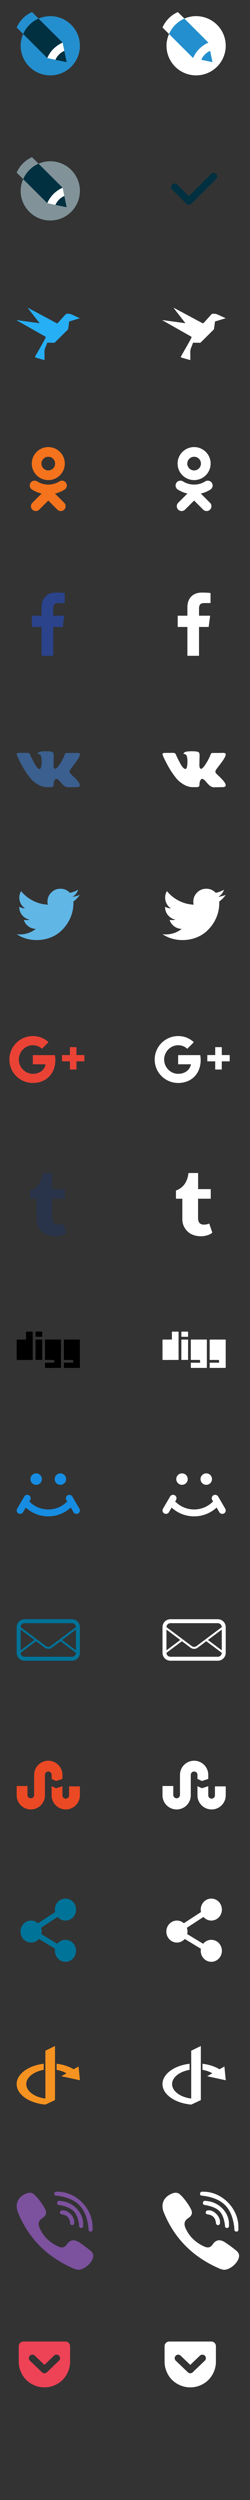<svg version="1.1" id="Icons" xmlns="http://www.w3.org/2000/svg" xmlns:xlink="http://www.w3.org/1999/xlink" x="0px" y="0px"
	 width="60px" height="600px" viewBox="-17.854 0 60 600" >
<rect x="-17.854" y="0" width="60" height="600" fill="#333333" stroke="none"/>
<g id="Viber_white">
	<path fill="#FFFFFF" d="M38.116,539.569c-0.572-0.46-1.184-0.873-1.785-1.295c-1.199-0.843-2.297-0.908-3.191,0.447
		c-0.502,0.762-1.207,0.795-1.941,0.461c-2.029-0.92-3.596-2.338-4.512-4.398c-0.406-0.912-0.402-1.73,0.549-2.375
		c0.502-0.342,1.008-0.745,0.969-1.49c-0.053-0.973-2.415-4.221-3.345-4.563c-0.387-0.141-0.771-0.133-1.162-0.001
		c-2.186,0.736-3.092,2.532-2.225,4.66c2.586,6.35,7.138,10.77,13.401,13.467c0.357,0.153,0.754,0.215,0.955,0.27
		c1.428,0.015,3.098-1.359,3.58-2.723C39.874,540.716,38.892,540.194,38.116,539.569"/>
	<path fill="#FFFFFF" d="M31.091,527.007c4.58,0.704,6.691,2.882,7.275,7.494c0.055,0.427-0.104,1.069,0.504,1.08
		c0.635,0.012,0.482-0.62,0.486-1.047c0.055-4.344-3.734-8.371-8.133-8.521c-0.332,0.048-1.02-0.229-1.061,0.515
		C30.134,527.03,30.712,526.948,31.091,527.007"/>
	<path fill="#FFFFFF" d="M31.987,528.271c-0.441-0.053-1.023-0.26-1.125,0.352c-0.107,0.642,0.541,0.576,0.957,0.669
		c2.828,0.633,3.812,1.662,4.279,4.468c0.068,0.41-0.068,1.047,0.627,0.941c0.516-0.079,0.33-0.625,0.373-0.943
		C37.122,531.062,34.813,528.61,31.987,528.271"/>
	<path fill="#FFFFFF" d="M32.247,530.474c-0.295,0.008-0.584,0.039-0.691,0.354c-0.162,0.469,0.18,0.582,0.527,0.637
		c1.16,0.187,1.771,0.87,1.887,2.029c0.031,0.312,0.23,0.567,0.533,0.531c0.422-0.05,0.459-0.425,0.445-0.78
		C34.97,531.946,33.501,530.442,32.247,530.474"/>
</g>
<g id="Viber">
	<path fill="#7C519D" d="M3.116,539.569c-0.572-0.461-1.183-0.873-1.784-1.295c-1.199-0.844-2.297-0.908-3.191,0.447
		c-0.504,0.761-1.207,0.794-1.942,0.46c-2.028-0.919-3.595-2.337-4.513-4.398c-0.405-0.912-0.4-1.729,0.55-2.374
		c0.503-0.342,1.009-0.746,0.969-1.491c-0.053-0.972-2.413-4.22-3.345-4.563c-0.387-0.14-0.77-0.133-1.162,0
		c-2.186,0.735-3.092,2.531-2.225,4.66c2.586,6.349,7.139,10.769,13.402,13.466c0.357,0.154,0.754,0.215,0.955,0.271
		c1.428,0.015,3.098-1.36,3.58-2.724C4.874,540.716,3.893,540.194,3.116,539.569"/>
	<path fill="#7C519D" d="M-3.908,527.006c4.58,0.704,6.691,2.882,7.275,7.495c0.055,0.426-0.104,1.068,0.504,1.079
		c0.635,0.013,0.482-0.62,0.486-1.046c0.055-4.345-3.733-8.372-8.134-8.521c-0.332,0.049-1.019-0.229-1.062,0.516
		C-4.866,527.03-4.287,526.948-3.908,527.006"/>
	<path fill="#7C519D" d="M-3.013,528.271c-0.44-0.053-1.022-0.26-1.125,0.352c-0.106,0.641,0.541,0.576,0.958,0.669
		c2.828,0.632,3.812,1.661,4.279,4.468c0.068,0.408-0.068,1.046,0.627,0.94c0.516-0.079,0.33-0.624,0.373-0.943
		C2.122,531.062-0.186,528.61-3.013,528.271"/>
	<path fill="#7C519D" d="M-2.753,530.474c-0.294,0.008-0.583,0.039-0.69,0.354c-0.162,0.468,0.18,0.582,0.526,0.636
		c1.161,0.188,1.771,0.871,1.888,2.029c0.03,0.312,0.23,0.567,0.533,0.531c0.422-0.05,0.459-0.424,0.446-0.779
		C-0.029,531.945-1.499,530.442-2.753,530.474"/>
</g>
<g id="OpenID_white">
	<polygon fill="#FFFFFF" points="28.042,492.172 28.042,503.658 28.042,505.1 30.341,504.018 30.341,491.051 	"/>
	<polyline fill="#FFFFFF" points="36.001,495.963 36.319,499.258 31.872,498.291 	"/>
	<path fill="#FFFFFF" d="M30.745,495.301v1.461c0.961,0.166,1.822,0.482,2.508,0.908l1.623-1.006
		C33.772,495.98,32.341,495.496,30.745,495.301 M23.445,500.178c0-1.627,1.774-2.998,4.192-3.418v-1.459
		c-3.698,0.445-6.489,2.461-6.489,4.877c0,2.506,2.996,4.576,6.894,4.922v-1.441C25.421,503.33,23.445,501.896,23.445,500.178"/>
	<polygon fill="#FFFFFF" points="28.042,492.172 28.042,503.658 28.042,505.1 30.341,504.018 30.341,491.051 	"/>
	<polyline fill="#FFFFFF" points="36.001,495.963 36.319,499.258 31.872,498.291 	"/>
	<path fill="#FFFFFF" d="M30.745,495.301v1.461c0.961,0.166,1.822,0.482,2.508,0.908l1.623-1.006
		C33.772,495.98,32.341,495.496,30.745,495.301 M23.445,500.178c0-1.627,1.774-2.998,4.192-3.418v-1.459
		c-3.698,0.445-6.489,2.461-6.489,4.877c0,2.506,2.996,4.576,6.894,4.922v-1.441C25.421,503.33,23.445,501.896,23.445,500.178"/>
</g>
<g id="OpenID">
	<polygon fill="#F69320" points="-6.958,492.172 -6.958,503.658 -6.958,505.1 -4.659,504.018 -4.659,491.049 	"/>
	<polyline fill="#F69320" points="1,495.963 1.319,499.258 -3.127,498.291 	"/>
	<path fill="#F69320" d="M-4.256,495.301v1.461c0.961,0.166,1.822,0.482,2.508,0.908l1.625-1.006
		C-1.229,495.98-2.66,495.496-4.256,495.301 M-11.555,500.18c0-1.629,1.773-3,4.191-3.42v-1.459c-3.699,0.445-6.49,2.461-6.49,4.879
		c0,2.504,2.998,4.574,6.895,4.92v-1.441C-9.58,503.33-11.555,501.896-11.555,500.18"/>
	<polygon fill="#F69320" points="-6.958,492.172 -6.958,503.658 -6.958,505.1 -4.659,504.018 -4.659,491.049 	"/>
	<polyline fill="#F69320" points="1,495.963 1.319,499.258 -3.127,498.291 	"/>
	<path fill="#F69320" d="M-4.256,495.301v1.461c0.961,0.166,1.822,0.482,2.508,0.908l1.625-1.006
		C-1.229,495.98-2.66,495.496-4.256,495.301 M-11.555,500.18c0-1.629,1.773-3,4.191-3.42v-1.459c-3.699,0.445-6.49,2.461-6.49,4.879
		c0,2.504,2.998,4.574,6.895,4.92v-1.441C-9.58,503.33-11.555,501.896-11.555,500.18"/>
</g>
<g id="Share_white">
	<path fill="#FFFFFF" d="M32.858,465.557c-0.787,0-1.488,0.373-1.953,0.955l-3.828-2.33c0.044-0.195,0.07-0.398,0.07-0.605
		c0-0.32-0.057-0.625-0.156-0.908l3.984-2.604c0.465,0.535,1.135,0.873,1.883,0.873c1.402,0,2.539-1.18,2.539-2.639
		c0-1.457-1.137-2.637-2.539-2.637c-1.398,0-2.537,1.18-2.537,2.637c0,0.203,0.025,0.4,0.066,0.592l-4.12,2.689
		c-0.444-0.4-1.021-0.645-1.658-0.645c-1.403,0-2.541,1.182-2.541,2.641c0,1.455,1.138,2.639,2.541,2.637
		c0.744,0,1.412-0.334,1.877-0.865l3.878,2.363c-0.027,0.158-0.045,0.318-0.045,0.484c0,1.457,1.139,2.639,2.539,2.639
		s2.537-1.182,2.537-2.639C35.397,466.74,34.261,465.557,32.858,465.557z"/>
</g>
<g id="Share">
	<path fill="#007399" d="M-2.142,465.557c-0.786,0-1.488,0.373-1.954,0.955l-3.828-2.33c0.044-0.195,0.071-0.398,0.071-0.605
		c0-0.32-0.058-0.625-0.158-0.908l3.986-2.604c0.464,0.535,1.135,0.873,1.883,0.873c1.401,0,2.539-1.18,2.539-2.639
		c0-1.457-1.138-2.637-2.539-2.637c-1.4,0-2.537,1.18-2.537,2.637c0,0.203,0.024,0.4,0.066,0.592l-4.12,2.689
		c-0.445-0.4-1.022-0.645-1.658-0.645c-1.404,0-2.541,1.182-2.541,2.641c0,1.455,1.137,2.639,2.541,2.637
		c0.743,0,1.413-0.334,1.877-0.865l3.878,2.363c-0.028,0.158-0.045,0.318-0.045,0.484c0,1.457,1.137,2.639,2.539,2.639
		c1.4,0,2.537-1.182,2.537-2.639C0.397,466.74-0.741,465.557-2.142,465.557z"/>
</g>
<g id="Stumbleupon_white">
	<path id="rect3003_1_" fill="#FFFFFF" d="M28.733,422.574c-1.871,0-3.391,1.52-3.391,3.393v4.818c0,0.443-0.36,0.805-0.804,0.805
		c-0.442,0-0.805-0.361-0.805-0.805v-2.143h-2.586v2.232c0,1.873,1.519,3.393,3.391,3.393c1.874,0,3.392-1.52,3.392-3.393v-4.908
		c0-0.445,0.359-0.803,0.803-0.803s0.805,0.357,0.805,0.803v0.98l1.07,0.492l1.518-0.492v-0.98
		C32.126,424.094,30.606,422.574,28.733,422.574z M29.538,428.689v2.186c0,1.873,1.518,3.393,3.391,3.393s3.391-1.52,3.391-3.393
		v-2.143h-2.588v2.143c0,0.443-0.359,0.803-0.803,0.803s-0.803-0.359-0.803-0.803v-2.186l-1.518,0.49L29.538,428.689z"/>
</g>
<g id="Stumbleupon">
	<path id="rect3003_2_" fill="#EB4924" d="M-6.267,422.574c-1.872,0-3.39,1.52-3.39,3.393v4.818c0,0.443-0.361,0.805-0.805,0.805
		c-0.442,0-0.803-0.361-0.803-0.805v-2.143h-2.587v2.232c0,1.873,1.519,3.393,3.391,3.393c1.875,0,3.392-1.52,3.392-3.393v-4.908
		c0-0.445,0.36-0.803,0.803-0.803c0.443,0,0.804,0.357,0.804,0.803v0.98l1.07,0.492l1.519-0.492v-0.98
		C-2.874,424.094-4.394,422.574-6.267,422.574z M-5.463,428.689v2.186c0,1.873,1.519,3.393,3.392,3.393s3.391-1.52,3.391-3.393
		v-2.143H-1.27v2.143c0,0.443-0.359,0.803-0.802,0.803c-0.444,0-0.802-0.359-0.802-0.803v-2.186l-1.519,0.49L-5.463,428.689z"/>
</g>
<g id="Mail_white">
	<path fill="#FFFFFF" d="M34.423,388.615H23.045c-1.047,0-1.896,0.848-1.896,1.896v6.164c0,1.045,0.85,1.895,1.896,1.895h11.378
		c1.047,0,1.896-0.85,1.896-1.895v-6.164C36.319,389.463,35.47,388.615,34.423,388.615z M22.096,391.104l3.319,2.49l-3.319,2.488
		V391.104z M35.372,396.676c0,0.521-0.426,0.947-0.949,0.947H23.045c-0.523,0-0.949-0.426-0.949-0.947l3.714-2.785l2.07,1.553
		c0.252,0.188,0.553,0.283,0.854,0.283s0.6-0.096,0.852-0.283l2.072-1.553L35.372,396.676z M35.372,396.082l-3.32-2.488l3.32-2.49
		V396.082z M29.302,395.064c-0.164,0.123-0.361,0.189-0.568,0.189s-0.402-0.066-0.568-0.189l-6.069-4.553
		c0-0.523,0.426-0.949,0.949-0.949h11.378c0.523,0,0.949,0.426,0.949,0.949L29.302,395.064L29.302,395.064z"/>
</g>
<g id="Mail">
	<path fill="#007399" d="M-0.578,388.615h-11.379c-1.047,0-1.896,0.848-1.896,1.896v6.164c0,1.045,0.849,1.896,1.896,1.896h11.379
		c1.047,0,1.897-0.852,1.897-1.896v-6.164C1.319,389.463,0.469,388.615-0.578,388.615z M-12.905,391.104l3.319,2.49l-3.319,2.488
		V391.104z M0.371,396.676c0,0.523-0.425,0.947-0.948,0.947h-11.379c-0.523,0-0.948-0.424-0.948-0.947l3.713-2.785l2.071,1.553
		c0.253,0.188,0.553,0.283,0.853,0.283c0.3,0,0.601-0.096,0.854-0.283l2.071-1.553L0.371,396.676z M0.371,396.082l-3.319-2.488
		l3.319-2.49V396.082z M-5.698,395.064c-0.166,0.123-0.362,0.189-0.569,0.189c-0.207,0-0.403-0.066-0.569-0.189l-6.068-4.553
		c0-0.523,0.425-0.949,0.948-0.949h11.379c0.523,0,0.948,0.426,0.948,0.949L-5.698,395.064L-5.698,395.064z"/>
</g>
<g id="My_World_white">
	<path fill="#FFFFFF" d="M31.649,353.609c0.758,0,1.373,0.615,1.373,1.373c0,0.76-0.615,1.375-1.373,1.375
		c-0.76,0-1.377-0.615-1.377-1.375C30.272,354.225,30.89,353.609,31.649,353.609z M25.825,353.609c0.759,0,1.373,0.615,1.373,1.373
		c0,0.76-0.614,1.375-1.373,1.375s-1.374-0.615-1.374-1.375C24.45,354.225,25.066,353.609,25.825,353.609z M35.909,363.221
		c-0.129,0.076-0.271,0.113-0.414,0.113c-0.283,0-0.557-0.146-0.711-0.41l-0.65-1.113c-1.465,1.352-3.379,2.113-5.402,2.113
		c-2.025,0-3.937-0.76-5.399-2.107l-0.648,1.107c-0.152,0.264-0.429,0.41-0.713,0.41c-0.141,0-0.284-0.037-0.414-0.113
		c-0.394-0.229-0.526-0.732-0.297-1.127l1.709-2.928c0.229-0.393,0.732-0.527,1.127-0.297c0.394,0.23,0.526,0.734,0.297,1.127
		l-0.206,0.352c1.189,1.23,2.815,1.926,4.545,1.926c1.729,0,3.357-0.697,4.547-1.928l-0.203-0.35
		c-0.23-0.393-0.098-0.896,0.295-1.127c0.395-0.229,0.898-0.096,1.127,0.297l1.709,2.928
		C36.437,362.488,36.304,362.992,35.909,363.221z"/>
</g>
<g id="MyWorld">
	<path fill="#168DE2" d="M-3.351,353.609c0.758,0,1.374,0.615,1.374,1.373c0,0.76-0.615,1.375-1.374,1.375
		c-0.76,0-1.375-0.615-1.375-1.375C-4.726,354.225-4.111,353.609-3.351,353.609z M-9.175,353.609c0.758,0,1.374,0.615,1.374,1.373
		c0,0.76-0.615,1.375-1.374,1.375c-0.759,0-1.375-0.615-1.375-1.375C-10.55,354.225-9.934,353.609-9.175,353.609z M0.91,363.221
		c-0.13,0.076-0.273,0.113-0.414,0.113c-0.284,0-0.559-0.146-0.712-0.41l-0.649-1.113c-1.464,1.352-3.378,2.113-5.403,2.113
		c-2.024,0-3.937-0.76-5.4-2.107l-0.647,1.107c-0.153,0.264-0.428,0.41-0.713,0.41c-0.14,0-0.284-0.037-0.414-0.113
		c-0.394-0.229-0.526-0.732-0.297-1.127l1.709-2.928c0.229-0.393,0.734-0.527,1.128-0.297c0.393,0.23,0.525,0.734,0.296,1.127
		l-0.206,0.352c1.189,1.23,2.815,1.926,4.544,1.926c1.73,0,3.358-0.697,4.547-1.928l-0.203-0.35
		c-0.229-0.393-0.097-0.896,0.296-1.127c0.394-0.229,0.899-0.096,1.127,0.297l1.709,2.928C1.436,362.488,1.304,362.992,0.91,363.221
		z"/>
</g>
<g id="Digg_white">
	<g>
		<path fill="#FFFFFF" d="M36.313,324.916c0,1.064-0.004,2.131,0.006,3.195c0,0.156-0.049,0.189-0.197,0.189
			c-1.15-0.006-2.303-0.006-3.453-0.002c-0.154,0.002-0.232-0.004-0.209-0.209c0.037-0.285,0.027-0.58,0.002-0.867
			c-0.016-0.156,0.037-0.176,0.162-0.176c0.629,0.004,1.258-0.006,1.885,0.008c0.189,0.004,0.227-0.061,0.225-0.23
			c-0.008-0.438,0-0.438-0.438-0.438c-0.561,0-1.119-0.004-1.682,0.002c-0.119,0-0.152-0.016-0.152-0.158
			c0.012-1.471,0.012-2.943,0.006-4.418c0-0.316-0.012-0.316,0.312-0.316h3.289c0.248,0,0.248,0,0.248,0.24
			C36.313,322.795,36.313,323.855,36.313,324.916L36.313,324.916z"/>
		<path fill="#FFFFFF" d="M31.788,324.896c0,1.072,0,2.143,0.002,3.215c0,0.139-0.027,0.189-0.18,0.189
			c-1.162-0.008-2.328-0.006-3.492,0c-0.139,0-0.182-0.037-0.176-0.176c0.01-0.293,0.01-0.592,0-0.889
			c-0.004-0.139,0.027-0.189,0.182-0.188c0.623,0.01,1.246-0.002,1.867,0.008c0.16,0.002,0.193-0.051,0.191-0.197
			c-0.006-0.477,0.002-0.477-0.48-0.477c-0.523,0-1.049-0.004-1.572,0.002c-0.135,0-0.189-0.018-0.189-0.18
			c0.008-1.514,0.008-3.029,0-4.545c0-0.143,0.047-0.17,0.18-0.168c1.166,0.006,2.33,0.006,3.494,0
			c0.152-0.002,0.178,0.051,0.178,0.188C31.788,322.752,31.788,323.824,31.788,324.896z"/>
		<path fill="#FFFFFF" d="M25.002,323.018c0,1.09-0.003,2.178,0.004,3.268c0,0.08-0.02,0.098-0.084,0.1c-0.031,0-0.062,0-0.092,0
			c-1.172,0-2.34-0.002-3.512,0.006c-0.139,0-0.17-0.041-0.17-0.176c0.004-1.52,0.004-3.043,0-4.564c0-0.135,0.042-0.16,0.166-0.158
			c0.642,0.006,1.279,0,1.922,0.006c0.127,0.002,0.168-0.029,0.168-0.164c-0.007-0.504,0.006-1.008-0.007-1.514
			c-0.005-0.182,0.028-0.254,0.235-0.242c0.393,0.018,0.787,0.014,1.182,0.002c0.146-0.006,0.188,0.039,0.188,0.184
			c-0.007,1.084-0.004,2.168-0.004,3.254H25.002z"/>
		<path fill="#FFFFFF" d="M27.282,323.949c0,0.77-0.004,1.539,0.004,2.309c0,0.105-0.029,0.123-0.118,0.121
			c-0.462-0.004-0.924-0.006-1.385,0.002c-0.095,0-0.11-0.033-0.11-0.119c0.003-1.541,0.006-3.078,0-4.619
			c0-0.123,0.043-0.152,0.162-0.15c0.435,0.006,0.871,0.006,1.31,0c0.116,0,0.142,0.037,0.142,0.148
			c-0.002,0.77-0.002,1.539-0.002,2.309H27.282z"/>
		<path fill="#FFFFFF" d="M26.468,320.83c-0.217,0-0.431-0.004-0.646,0.002c-0.108,0.006-0.151-0.023-0.149-0.143
			c0.008-0.312,0.008-0.627,0-0.939c0-0.117,0.031-0.168,0.154-0.164c0.438,0.006,0.874,0.004,1.312,0
			c0.099,0,0.149,0.021,0.147,0.131c-0.004,0.332-0.002,0.664,0.002,0.996c0.002,0.105-0.051,0.121-0.137,0.119
			C26.923,320.828,26.694,320.83,26.468,320.83z"/>
	</g>
</g>
<g id="Digg">
	<g>
		<path d="M1.313,324.916c0,1.064-0.003,2.131,0.006,3.195c0,0.156-0.049,0.189-0.198,0.189c-1.151-0.006-2.303-0.006-3.454-0.002
			c-0.154,0.002-0.232-0.004-0.208-0.209c0.036-0.285,0.028-0.58,0.001-0.867c-0.015-0.156,0.039-0.176,0.163-0.176
			c0.629,0.004,1.256-0.006,1.885,0.008c0.188,0.004,0.227-0.061,0.224-0.23c-0.007-0.438,0-0.438-0.436-0.438
			c-0.562,0-1.12-0.004-1.681,0.002c-0.121,0-0.155-0.016-0.153-0.158c0.012-1.471,0.01-2.943,0.005-4.416
			c0-0.318-0.012-0.318,0.313-0.318h3.29c0.248,0,0.248,0,0.248,0.24C1.313,322.795,1.313,323.855,1.313,324.916L1.313,324.916z"/>
		<path d="M-3.211,324.896c0,1.072-0.002,2.143,0.003,3.215c0,0.139-0.028,0.189-0.181,0.189c-1.164-0.008-2.33-0.006-3.493,0
			c-0.14,0-0.181-0.037-0.175-0.176c0.009-0.293,0.009-0.594,0-0.889c-0.004-0.139,0.028-0.189,0.182-0.188
			c0.623,0.01,1.246-0.002,1.865,0.008c0.161,0.002,0.193-0.051,0.192-0.197c-0.005-0.477,0.003-0.477-0.48-0.477
			c-0.523,0-1.047-0.004-1.571,0.002c-0.134,0-0.189-0.018-0.189-0.18c0.007-1.514,0.006-3.029,0-4.545
			c0-0.143,0.047-0.17,0.179-0.168c1.165,0.006,2.33,0.006,3.494,0c0.153-0.002,0.179,0.051,0.179,0.188
			C-3.212,322.754-3.211,323.824-3.211,324.896z"/>
		<path d="M-9.999,323.018c0,1.09-0.002,2.178,0.003,3.268c0,0.08-0.018,0.098-0.084,0.1c-0.031,0-0.062,0-0.092,0
			c-1.171,0-2.34-0.002-3.511,0.006c-0.139,0-0.171-0.041-0.171-0.176c0.005-1.52,0.006-3.043,0-4.564
			c0-0.135,0.043-0.16,0.167-0.158c0.641,0.006,1.28,0,1.921,0.006c0.127,0.002,0.168-0.029,0.167-0.164
			c-0.006-0.504,0.005-1.008-0.006-1.514c-0.004-0.182,0.028-0.254,0.234-0.242c0.394,0.02,0.788,0.014,1.183,0.002
			c0.147-0.006,0.188,0.039,0.188,0.184c-0.006,1.084-0.003,2.168-0.003,3.254H-9.999z"/>
		<path d="M-7.718,323.949c0,0.77-0.004,1.539,0.004,2.309c0,0.105-0.029,0.123-0.119,0.121c-0.461-0.004-0.924-0.006-1.386,0.002
			c-0.093,0-0.109-0.033-0.109-0.119c0.003-1.541,0.006-3.078,0-4.619c0-0.123,0.043-0.152,0.161-0.15
			c0.436,0.006,0.873,0.006,1.31,0c0.116,0,0.143,0.037,0.143,0.15c-0.003,0.768-0.001,1.537-0.001,2.307H-7.718z"/>
		<path d="M-8.533,320.83c-0.215,0-0.43-0.004-0.646,0.002c-0.108,0.006-0.151-0.023-0.149-0.143c0.009-0.312,0.008-0.627,0-0.939
			c-0.001-0.115,0.031-0.168,0.155-0.164c0.437,0.006,0.874,0.004,1.311,0c0.097,0,0.148,0.021,0.148,0.131
			c-0.004,0.332-0.003,0.664,0.002,0.998c0.001,0.104-0.051,0.119-0.138,0.117C-8.078,320.828-8.306,320.83-8.533,320.83z"/>
	</g>
</g>
<g id="Tumblr_white_1_">
	<path fill="#FFFFFF" d="M32.36,293.643l0.732,2.16c-0.143,0.213-0.479,0.414-1.014,0.602s-1.074,0.287-1.615,0.293
		c-0.631,0.012-1.209-0.068-1.734-0.238c-0.529-0.17-0.961-0.393-1.301-0.674c-0.341-0.281-0.628-0.604-0.864-0.967
		c-0.238-0.363-0.407-0.729-0.507-1.094c-0.101-0.365-0.151-0.725-0.151-1.076v-4.959h-1.531v-1.961
		c0.438-0.158,0.831-0.369,1.176-0.633c0.347-0.266,0.623-0.539,0.83-0.822c0.208-0.283,0.383-0.592,0.528-0.93
		s0.25-0.639,0.311-0.902s0.107-0.533,0.135-0.807c0.006-0.031,0.021-0.055,0.041-0.078c0.021-0.021,0.045-0.031,0.068-0.031h2.227
		v3.865h3.033v2.297h-3.045v4.725c0,0.182,0.021,0.352,0.061,0.51s0.109,0.318,0.205,0.479c0.098,0.162,0.248,0.287,0.451,0.379
		s0.449,0.135,0.742,0.129C31.614,293.895,32.021,293.807,32.36,293.643L32.36,293.643z"/>
</g>
<g id="Tumblr_1_">
	<path fill="#29344A" d="M-2.638,293.643l0.729,2.16c-0.14,0.213-0.477,0.414-1.012,0.602c-0.535,0.188-1.073,0.287-1.614,0.293
		c-0.633,0.012-1.211-0.068-1.737-0.238c-0.527-0.17-0.959-0.393-1.3-0.674c-0.34-0.281-0.629-0.604-0.866-0.967
		s-0.406-0.729-0.506-1.094s-0.151-0.725-0.151-1.076v-4.959h-1.531v-1.961c0.438-0.158,0.83-0.369,1.176-0.633
		c0.347-0.266,0.623-0.539,0.83-0.822c0.207-0.283,0.383-0.592,0.529-0.93c0.146-0.338,0.25-0.639,0.311-0.902
		s0.106-0.533,0.136-0.807c0.005-0.031,0.019-0.055,0.041-0.078c0.021-0.021,0.043-0.031,0.068-0.031h2.225v3.865h3.035v2.297H-5.32
		v4.725c0,0.182,0.02,0.352,0.059,0.51c0.041,0.158,0.109,0.318,0.207,0.479c0.096,0.162,0.246,0.287,0.45,0.379
		s0.451,0.135,0.744,0.129C-3.385,293.895-2.979,293.807-2.638,293.643L-2.638,293.643z"/>
</g>
<path fill="#FFFFFF" d="M26.854,248.999c0.672,0.248,1.29,0.638,1.812,1.122c-0.175,0.191-0.364,0.37-0.546,0.554
	c-0.347,0.346-0.69,0.689-1.036,1.035c-0.341-0.326-0.759-0.578-1.214-0.714c-0.532-0.161-1.106-0.183-1.651-0.066
	c-0.639,0.135-1.229,0.468-1.683,0.935c-0.368,0.375-0.647,0.831-0.817,1.328c-0.242,0.702-0.238,1.486,0,2.19
	c0.234,0.693,0.691,1.309,1.289,1.729c0.375,0.264,0.803,0.451,1.253,0.541c0.441,0.089,0.901,0.079,1.344,0.004
	c0.442-0.079,0.868-0.24,1.24-0.491c0.591-0.396,1.008-1.037,1.127-1.739c-1.023,0-2.047,0-3.069,0c0-0.731,0-1.464,0-2.197
	c1.765,0,3.531,0,5.295,0c0.177,0.993,0.139,2.024-0.143,2.989c-0.256,0.888-0.743,1.711-1.424,2.336
	c-0.645,0.594-1.452,1.002-2.306,1.199c-0.945,0.215-1.943,0.222-2.881-0.03c-0.745-0.197-1.443-0.554-2.046-1.031
	c-0.636-0.506-1.161-1.153-1.528-1.88c-0.562-1.113-0.734-2.418-0.487-3.64c0.101-0.493,0.264-0.97,0.49-1.417
	c0.651-1.298,1.819-2.323,3.189-2.793C24.282,248.542,25.643,248.551,26.854,248.999z M35.372,253.216v-1.899h-1.573v1.899h-1.896
	v1.506h1.896v1.963h1.573v-1.963h1.9v-1.506H35.372z"/>
<path fill="#EA4335" d="M-8.021,248.999c0.671,0.248,1.289,0.638,1.812,1.122c-0.175,0.191-0.366,0.37-0.547,0.554
	c-0.345,0.346-0.69,0.689-1.035,1.035c-0.342-0.326-0.759-0.578-1.213-0.714c-0.532-0.161-1.107-0.183-1.652-0.066
	c-0.638,0.136-1.229,0.468-1.682,0.936c-0.369,0.374-0.647,0.83-0.817,1.327c-0.242,0.702-0.24,1.486,0,2.19
	c0.232,0.693,0.69,1.309,1.289,1.729c0.375,0.264,0.802,0.451,1.253,0.541c0.442,0.089,0.902,0.079,1.344,0.004
	c0.442-0.079,0.868-0.24,1.24-0.491c0.59-0.396,1.008-1.037,1.125-1.739c-1.023,0-2.045,0-3.067,0c0-0.731,0-1.464,0-2.197
	c1.763,0,3.531,0,5.294,0c0.175,0.993,0.139,2.024-0.142,2.989c-0.257,0.888-0.744,1.711-1.425,2.336
	c-0.644,0.594-1.453,1.002-2.306,1.199c-0.944,0.215-1.943,0.221-2.88-0.03c-0.745-0.197-1.443-0.554-2.046-1.032
	c-0.635-0.506-1.162-1.153-1.528-1.879c-0.563-1.113-0.735-2.418-0.487-3.64c0.1-0.493,0.264-0.97,0.49-1.417
	c0.651-1.298,1.818-2.323,3.189-2.793C-10.594,248.542-9.232,248.551-8.021,248.999z M0.498,253.216v-1.899h-1.574v1.899h-1.895
	v1.506h1.895v1.963h1.574v-1.963h1.899v-1.506H0.498z"/>
<g id="Twitter_white_1_">
	<path fill="#FFFFFF" d="M36.319,214.76c-0.43,0.629-0.949,1.164-1.559,1.607c0.004,0.09,0.01,0.223,0.01,0.406
		c0,0.832-0.125,1.662-0.365,2.494c-0.246,0.834-0.615,1.631-1.113,2.393c-0.496,0.766-1.09,1.441-1.777,2.027
		c-0.686,0.586-1.516,1.057-2.482,1.406c-0.969,0.348-2.006,0.525-3.109,0.525c-1.739,0-3.331-0.467-4.774-1.398
		c0.225,0.025,0.474,0.041,0.75,0.041c1.443,0,2.73-0.445,3.859-1.33c-0.673-0.01-1.276-0.219-1.809-0.619
		c-0.533-0.402-0.9-0.912-1.098-1.537c0.211,0.031,0.407,0.049,0.588,0.049c0.275,0,0.548-0.035,0.818-0.107
		c-0.719-0.146-1.314-0.504-1.787-1.072c-0.471-0.568-0.706-1.229-0.706-1.979v-0.041c0.436,0.244,0.905,0.375,1.405,0.395
		c-0.424-0.279-0.761-0.648-1.012-1.105c-0.248-0.455-0.377-0.949-0.375-1.482c0-0.564,0.142-1.088,0.424-1.568
		c0.777,0.955,1.723,1.721,2.834,2.295c1.115,0.578,2.308,0.895,3.579,0.961c-0.051-0.246-0.078-0.48-0.078-0.713
		c0-0.859,0.305-1.594,0.91-2.201c0.607-0.605,1.338-0.91,2.199-0.91c0.9,0,1.658,0.328,2.271,0.984
		c0.697-0.137,1.359-0.387,1.975-0.752c-0.238,0.738-0.691,1.309-1.367,1.713C35.124,215.176,35.722,215.016,36.319,214.76
		L36.319,214.76L36.319,214.76z"/>
</g>
<g id="Twitter_1_">
	<path fill="#60B7E6" d="M1.319,214.76c-0.43,0.629-0.951,1.164-1.56,1.607c0.005,0.09,0.009,0.225,0.009,0.406
		c0,0.832-0.123,1.662-0.364,2.494c-0.245,0.834-0.616,1.631-1.114,2.393c-0.497,0.766-1.089,1.441-1.776,2.027
		c-0.687,0.586-1.515,1.057-2.483,1.406c-0.969,0.348-2.005,0.525-3.11,0.525c-1.738,0-3.33-0.467-4.774-1.398
		c0.225,0.025,0.475,0.041,0.75,0.041c1.444,0,2.73-0.445,3.86-1.33c-0.673-0.01-1.277-0.219-1.809-0.619
		c-0.533-0.402-0.899-0.912-1.097-1.537c0.21,0.031,0.407,0.049,0.586,0.049c0.276,0,0.548-0.035,0.818-0.107
		c-0.718-0.146-1.314-0.504-1.786-1.072c-0.471-0.568-0.707-1.229-0.707-1.979v-0.041c0.436,0.244,0.904,0.375,1.404,0.395
		c-0.423-0.279-0.76-0.648-1.01-1.105c-0.25-0.455-0.377-0.949-0.375-1.482c0-0.564,0.142-1.086,0.424-1.568
		c0.777,0.955,1.722,1.721,2.835,2.297c1.114,0.576,2.306,0.893,3.577,0.959c-0.051-0.244-0.078-0.48-0.078-0.713
		c0-0.859,0.304-1.594,0.91-2.201c0.607-0.605,1.339-0.91,2.199-0.91c0.901,0,1.657,0.328,2.271,0.984
		c0.699-0.137,1.359-0.387,1.975-0.752c-0.237,0.738-0.691,1.309-1.367,1.713C0.125,215.176,0.722,215.016,1.319,214.76
		L1.319,214.76L1.319,214.76z"/>
</g>
<g id="VK_white_1_">
	<path fill="#FFFFFF" d="M36.298,180.924c0.121,0.338-0.273,1.111-1.184,2.322c-0.127,0.168-0.299,0.395-0.516,0.672
		c-0.41,0.525-0.646,0.871-0.711,1.035c-0.088,0.217-0.053,0.43,0.111,0.641c0.09,0.111,0.303,0.326,0.641,0.648h0.008l0.031,0.031
		c0.742,0.689,1.246,1.271,1.51,1.746c0.014,0.025,0.033,0.059,0.051,0.098s0.037,0.109,0.055,0.209s0.018,0.189-0.004,0.27
		c-0.021,0.078-0.088,0.15-0.197,0.217c-0.111,0.064-0.268,0.1-0.467,0.098l-2.02,0.031c-0.129,0.027-0.277,0.016-0.445-0.037
		c-0.168-0.055-0.305-0.113-0.41-0.174l-0.158-0.096c-0.156-0.111-0.342-0.279-0.551-0.506c-0.213-0.225-0.393-0.43-0.543-0.613
		c-0.148-0.18-0.309-0.332-0.482-0.457c-0.17-0.121-0.318-0.164-0.445-0.121c-0.016,0.006-0.037,0.014-0.062,0.027
		c-0.027,0.014-0.072,0.053-0.135,0.115c-0.062,0.064-0.121,0.143-0.17,0.234c-0.051,0.09-0.096,0.229-0.135,0.41
		c-0.041,0.182-0.057,0.385-0.053,0.611c0,0.078-0.008,0.152-0.027,0.219c-0.018,0.066-0.039,0.113-0.059,0.146l-0.033,0.039
		c-0.094,0.1-0.232,0.156-0.416,0.174h-0.908c-0.375,0.02-0.76-0.023-1.154-0.131s-0.741-0.248-1.038-0.418
		c-0.298-0.172-0.568-0.346-0.813-0.523c-0.244-0.174-0.431-0.328-0.558-0.453l-0.197-0.188c-0.053-0.055-0.125-0.133-0.217-0.238
		s-0.281-0.346-0.566-0.719c-0.283-0.373-0.561-0.771-0.836-1.191c-0.273-0.422-0.596-0.979-0.968-1.668
		c-0.37-0.691-0.715-1.408-1.03-2.15c-0.031-0.084-0.047-0.152-0.047-0.213c0-0.057,0.006-0.098,0.022-0.125l0.032-0.047
		c0.08-0.102,0.228-0.15,0.45-0.15l2.165-0.016c0.062,0.01,0.123,0.027,0.181,0.051c0.058,0.025,0.1,0.047,0.125,0.068l0.042,0.023
		c0.082,0.057,0.146,0.143,0.188,0.252c0.105,0.264,0.228,0.537,0.364,0.818s0.244,0.496,0.322,0.643l0.128,0.23
		c0.151,0.314,0.3,0.59,0.441,0.822c0.143,0.23,0.27,0.412,0.384,0.541c0.111,0.127,0.222,0.23,0.327,0.303
		c0.105,0.076,0.194,0.113,0.269,0.113s0.145-0.016,0.213-0.039c0.01-0.008,0.023-0.02,0.04-0.041
		c0.015-0.021,0.048-0.078,0.095-0.174c0.047-0.094,0.083-0.221,0.106-0.371c0.024-0.152,0.049-0.367,0.074-0.639
		c0.026-0.275,0.026-0.605,0-0.99c-0.009-0.209-0.034-0.4-0.07-0.576c-0.037-0.172-0.074-0.295-0.11-0.363l-0.048-0.094
		c-0.132-0.18-0.355-0.293-0.672-0.34c-0.067-0.01-0.056-0.074,0.041-0.189c0.089-0.102,0.188-0.18,0.3-0.236
		c0.279-0.139,0.907-0.199,1.888-0.191c0.43,0.006,0.785,0.041,1.064,0.104c0.107,0.027,0.195,0.062,0.266,0.107
		s0.123,0.107,0.162,0.189c0.035,0.082,0.064,0.166,0.082,0.252s0.027,0.209,0.027,0.359c0.002,0.152-0.002,0.299-0.008,0.436
		s-0.014,0.322-0.02,0.557c-0.008,0.234-0.012,0.451-0.012,0.652c0,0.057-0.004,0.168-0.008,0.33
		c-0.008,0.164-0.008,0.293-0.006,0.379c0.004,0.09,0.014,0.197,0.027,0.32c0.018,0.125,0.047,0.227,0.094,0.309
		c0.043,0.082,0.104,0.146,0.176,0.193c0.043,0.012,0.088,0.023,0.135,0.033s0.115-0.018,0.205-0.09
		c0.09-0.066,0.191-0.156,0.301-0.271c0.111-0.111,0.248-0.289,0.412-0.527c0.162-0.242,0.34-0.523,0.535-0.85
		c0.316-0.549,0.598-1.143,0.846-1.779c0.02-0.053,0.047-0.098,0.078-0.137s0.059-0.068,0.086-0.082l0.035-0.025l0.037-0.02
		c0,0,0.035-0.008,0.104-0.023s0.119-0.018,0.158-0.004l2.275-0.016c0.205-0.025,0.373-0.02,0.504,0.02
		c0.135,0.041,0.215,0.082,0.246,0.131L36.298,180.924z"/>
</g>
<g id="VK_1_">
	<path fill="#3B5F8E" d="M1.298,180.924c0.121,0.338-0.273,1.111-1.185,2.322c-0.126,0.168-0.298,0.395-0.515,0.672
		c-0.411,0.525-0.647,0.871-0.711,1.035c-0.089,0.217-0.052,0.43,0.112,0.641c0.09,0.111,0.302,0.326,0.64,0.648h0.008l0.032,0.031
		c0.742,0.689,1.245,1.271,1.508,1.746c0.014,0.025,0.033,0.059,0.052,0.098c0.017,0.039,0.036,0.109,0.054,0.209
		c0.018,0.1,0.017,0.189-0.004,0.27c-0.021,0.078-0.088,0.15-0.198,0.217c-0.11,0.066-0.267,0.1-0.465,0.098l-2.022,0.031
		c-0.126,0.027-0.275,0.016-0.444-0.037c-0.168-0.055-0.305-0.113-0.41-0.174l-0.158-0.096c-0.159-0.111-0.343-0.279-0.553-0.506
		c-0.211-0.225-0.392-0.43-0.542-0.613c-0.149-0.18-0.31-0.332-0.482-0.457c-0.171-0.121-0.319-0.164-0.445-0.121
		c-0.016,0.006-0.037,0.014-0.064,0.027c-0.026,0.014-0.071,0.053-0.134,0.115c-0.063,0.064-0.12,0.143-0.17,0.234
		c-0.05,0.09-0.095,0.229-0.135,0.41s-0.057,0.385-0.052,0.611c0,0.078-0.009,0.152-0.028,0.219
		c-0.018,0.066-0.039,0.113-0.059,0.146l-0.031,0.039c-0.094,0.1-0.233,0.156-0.418,0.174h-0.908
		c-0.374,0.02-0.758-0.023-1.154-0.131c-0.395-0.107-0.741-0.246-1.039-0.418c-0.297-0.172-0.568-0.346-0.812-0.523
		c-0.245-0.174-0.431-0.328-0.557-0.453l-0.198-0.188c-0.053-0.055-0.125-0.133-0.217-0.238c-0.093-0.105-0.281-0.346-0.565-0.719
		c-0.284-0.373-0.563-0.771-0.838-1.191c-0.274-0.422-0.596-0.979-0.967-1.668c-0.372-0.691-0.715-1.408-1.03-2.15
		c-0.032-0.084-0.048-0.152-0.048-0.213c0-0.057,0.007-0.098,0.023-0.125l0.033-0.047c0.079-0.102,0.228-0.15,0.45-0.15l2.165-0.016
		c0.062,0.01,0.124,0.027,0.181,0.051c0.058,0.025,0.101,0.047,0.126,0.068l0.04,0.023c0.084,0.057,0.147,0.143,0.189,0.252
		c0.106,0.264,0.227,0.537,0.364,0.818s0.245,0.496,0.324,0.643l0.126,0.23c0.153,0.314,0.3,0.59,0.442,0.822
		c0.143,0.23,0.271,0.412,0.383,0.541c0.113,0.127,0.222,0.23,0.328,0.303c0.104,0.076,0.194,0.113,0.268,0.113
		c0.075,0,0.146-0.016,0.214-0.039c0.01-0.008,0.024-0.02,0.039-0.041c0.016-0.021,0.048-0.078,0.095-0.174
		c0.047-0.094,0.082-0.221,0.107-0.371c0.023-0.152,0.048-0.367,0.074-0.639c0.027-0.275,0.027-0.605,0-0.99
		c-0.009-0.211-0.034-0.4-0.071-0.576c-0.037-0.172-0.074-0.295-0.11-0.363l-0.048-0.094c-0.131-0.18-0.355-0.293-0.671-0.34
		c-0.068-0.01-0.055-0.074,0.04-0.189c0.09-0.102,0.189-0.18,0.3-0.236c0.279-0.139,0.908-0.199,1.888-0.191
		c0.431,0.006,0.787,0.041,1.065,0.104c0.105,0.027,0.193,0.062,0.264,0.107c0.071,0.045,0.124,0.107,0.162,0.189
		c0.037,0.082,0.064,0.166,0.083,0.252c0.018,0.086,0.026,0.209,0.027,0.359c0.001,0.152-0.002,0.299-0.008,0.436
		c-0.005,0.137-0.013,0.322-0.019,0.557c-0.008,0.234-0.012,0.451-0.012,0.652c0,0.057-0.003,0.168-0.009,0.33
		c-0.006,0.164-0.007,0.293-0.005,0.379c0.003,0.09,0.014,0.197,0.029,0.32c0.015,0.125,0.045,0.227,0.091,0.309
		c0.045,0.082,0.104,0.146,0.177,0.193c0.042,0.012,0.088,0.023,0.135,0.033c0.048,0.01,0.116-0.018,0.206-0.09
		c0.089-0.066,0.19-0.156,0.3-0.271c0.111-0.111,0.248-0.289,0.411-0.527c0.163-0.242,0.341-0.523,0.536-0.85
		c0.317-0.549,0.599-1.143,0.846-1.779c0.02-0.053,0.047-0.098,0.079-0.137c0.031-0.039,0.059-0.068,0.086-0.082l0.033-0.025
		l0.04-0.02c0,0,0.033-0.008,0.102-0.023s0.12-0.018,0.158-0.004l2.275-0.016c0.205-0.025,0.374-0.02,0.505,0.02
		c0.133,0.041,0.213,0.082,0.245,0.131L1.298,180.924z"/>
</g>
<g id="Facebook_white_1_">
	<path fill="#FFFFFF" d="M32.673,142.327v2.405h-1.432c-0.523,0-0.875,0.111-1.057,0.329c-0.186,0.218-0.273,0.548-0.273,0.985
		v1.722h2.668l-0.355,2.7h-2.314v6.92h-2.79v-6.92h-2.326v-2.7h2.326v-1.987c0-1.131,0.315-2.006,0.946-2.631
		c0.633-0.623,1.475-0.934,2.527-0.934C31.487,142.217,32.179,142.253,32.673,142.327L32.673,142.327L32.673,142.327z"/>
</g>
<g id="Facebook_1_">
	<path fill="#2A438B" d="M-2.328,142.327v2.405h-1.431c-0.523,0-0.875,0.111-1.058,0.329s-0.273,0.548-0.273,0.985v1.722h2.67
		l-0.355,2.7h-2.316v6.92h-2.792v-6.92h-2.324v-2.7h2.324v-1.987c0-1.131,0.316-2.006,0.948-2.631
		c0.633-0.623,1.475-0.934,2.528-0.934C-3.514,142.217-2.821,142.253-2.328,142.327L-2.328,142.327L-2.328,142.327z"/>
</g>
<g id="Odnoklassniki_white_1_">
	<path fill="#FFFFFF" d="M28.732,109.62c0.904,0,1.641,0.737,1.641,1.641c0,0.904-0.736,1.641-1.641,1.641s-1.641-0.737-1.641-1.641
		C27.092,110.357,27.828,109.62,28.732,109.62z M28.732,115.223c2.186,0,3.963-1.777,3.963-3.962s-1.777-3.962-3.963-3.962
		s-3.963,1.777-3.963,3.962S26.547,115.223,28.732,115.223"/>
	<path fill="#FFFFFF" d="M30.335,118.455c0.808-0.184,1.585-0.502,2.302-0.954c0.541-0.341,0.705-1.058,0.363-1.601
		c-0.342-0.543-1.057-0.707-1.6-0.365c-1.624,1.021-3.713,1.02-5.336,0c-0.543-0.342-1.26-0.179-1.6,0.365
		c-0.342,0.543-0.18,1.26,0.363,1.601c0.716,0.451,1.494,0.77,2.301,0.954l-2.216,2.215c-0.453,0.454-0.453,1.188,0.001,1.642
		c0.227,0.226,0.523,0.34,0.82,0.34s0.594-0.114,0.821-0.34l2.177-2.177l2.178,2.177c0.452,0.453,1.188,0.453,1.641,0
		s0.453-1.188,0-1.642L30.335,118.455"/>
</g>
<g id="Odnoklassniki_1_">
	<path fill="#F4731C" d="M-6.267,109.62c0.904,0,1.64,0.737,1.64,1.641c0,0.904-0.736,1.641-1.64,1.641s-1.641-0.737-1.641-1.641
		C-7.908,110.357-7.171,109.62-6.267,109.62z M-6.267,115.223c2.185,0,3.963-1.777,3.963-3.962s-1.778-3.962-3.963-3.962
		c-2.186,0-3.962,1.777-3.962,3.962S-8.453,115.223-6.267,115.223"/>
	<path fill="#F4731C" d="M-4.665,118.455c0.807-0.184,1.585-0.502,2.302-0.954c0.542-0.341,0.706-1.058,0.364-1.601
		c-0.342-0.543-1.057-0.707-1.601-0.365c-1.624,1.021-3.713,1.02-5.335,0c-0.543-0.342-1.26-0.179-1.6,0.365
		c-0.342,0.543-0.18,1.26,0.363,1.601c0.716,0.451,1.495,0.77,2.302,0.954l-2.216,2.215c-0.453,0.454-0.453,1.188,0.001,1.642
		c0.227,0.226,0.523,0.34,0.82,0.34c0.297,0,0.594-0.114,0.821-0.34l2.176-2.177l2.178,2.177c0.453,0.453,1.188,0.453,1.642,0
		c0.453-0.453,0.453-1.188,0-1.642L-4.665,118.455"/>
</g>
<g id="Surfingbird_white_1_">
	<path fill="#FFFFFF" d="M21.16,76.824c1.807,0.247,3.616,0.494,5.492,0.75c-0.977-1.259-1.904-2.46-2.834-3.662
		c0.009-0.012,0.02-0.025,0.029-0.037c0.583,0.311,1.166,0.621,1.745,0.931c1.697,0.909,3.395,1.816,5.09,2.733
		c0.168,0.091,0.258,0.072,0.381-0.068c0.594-0.67,1.199-1.328,1.795-1.995c0.115-0.128,0.236-0.16,0.4-0.175
		c0.494-0.047,0.932,0.08,1.371,0.299c0.537,0.269,1.09,0.501,1.689,0.772c-0.549,0.168-1.047,0.32-1.539,0.47
		c-0.281,0.086-0.568,0.177-0.854,0.254c-0.135,0.036-0.195,0.095-0.209,0.241c-0.057,0.516-0.135,1.029-0.197,1.546
		c-0.016,0.11-0.062,0.188-0.137,0.262c-1.012,1.003-2.023,2.006-3.033,3.012c-0.084,0.086-0.172,0.118-0.293,0.113
		c-0.461-0.013-0.922-0.006-1.381-0.026c-0.162-0.008-0.229,0.053-0.277,0.192c-0.098,0.289-0.197,0.583-0.322,0.861
		c-0.211,0.468-0.289,0.949-0.264,1.463c0.029,0.544,0.008,1.088,0.008,1.661c-0.637-0.18-1.258-0.353-1.876-0.531
		c-0.47-0.138-0.466-0.142-0.228-0.575c0.776-1.399,1.604-2.77,2.34-4.193c0.102-0.193,0.088-0.277-0.109-0.389
		c-2.229-1.254-4.449-2.517-6.67-3.78c-0.048-0.021-0.089-0.048-0.13-0.075C21.15,76.858,21.156,76.841,21.16,76.824z"/>
</g>
<g id="Surfingbird_1_">
	<path fill="#26AFF5" d="M-13.84,76.824c1.807,0.247,3.616,0.494,5.492,0.751c-0.976-1.26-1.905-2.46-2.834-3.662
		c0.01-0.012,0.02-0.025,0.031-0.038c0.582,0.311,1.164,0.621,1.745,0.931c1.696,0.909,3.395,1.817,5.089,2.733
		c0.167,0.091,0.257,0.072,0.381-0.068c0.593-0.67,1.201-1.328,1.795-1.995c0.114-0.128,0.235-0.16,0.4-0.175
		c0.494-0.048,0.931,0.08,1.371,0.298c0.537,0.269,1.091,0.501,1.69,0.772c-0.548,0.168-1.046,0.32-1.54,0.47
		c-0.282,0.086-0.568,0.176-0.854,0.253c-0.136,0.036-0.194,0.095-0.209,0.241c-0.056,0.517-0.135,1.029-0.197,1.546
		c-0.015,0.11-0.062,0.188-0.135,0.262c-1.013,1.003-2.025,2.006-3.033,3.012c-0.086,0.086-0.174,0.118-0.294,0.113
		c-0.462-0.012-0.922-0.006-1.382-0.025c-0.161-0.008-0.228,0.053-0.277,0.192c-0.099,0.288-0.196,0.583-0.321,0.861
		c-0.213,0.468-0.289,0.949-0.264,1.463c0.028,0.544,0.006,1.089,0.006,1.661c-0.636-0.18-1.258-0.352-1.876-0.531
		c-0.469-0.138-0.465-0.142-0.227-0.575c0.777-1.399,1.604-2.771,2.34-4.193c0.102-0.193,0.09-0.277-0.11-0.389
		c-2.227-1.254-4.448-2.517-6.67-3.78c-0.046-0.021-0.088-0.048-0.129-0.075C-13.85,76.858-13.845,76.842-13.84,76.824z"/>
</g>
<g id="LJ_check">
	<path fill="#013040" d="M23.217,44.897c0-0.218,0.084-0.435,0.25-0.601c0.33-0.332,0.867-0.332,1.199,0l2.796,2.796l5.34-5.341
		c0.332-0.331,0.867-0.331,1.201,0c0.33,0.331,0.33,0.868,0,1.2l-5.941,5.939c-0.33,0.331-0.869,0.331-1.198,0l-3.396-3.394
		C23.301,45.33,23.217,45.113,23.217,44.897z"/>
</g>
<g id="LJ_disabled_1_">
	<path fill="#819399" d="M-5.786,38.703c-1.003,0-1.957,0.209-2.821,0.582l-1.562-1.558h-0.003
		c-1.649,0.722-2.969,2.049-3.682,3.702l1.564,1.562l-0.002,0.001c-0.377,0.867-0.601,1.811-0.601,2.817
		c0,3.926,3.181,7.107,7.107,7.107c3.925,0,7.105-3.182,7.105-7.107C1.319,41.884-1.861,38.703-5.786,38.703"/>
	<path fill="#013040" d="M-6.511,48.762c0.712-1.653,2.034-2.981,3.682-3.703l-5.777-5.77H-8.61
		c-1.647,0.722-2.969,2.049-3.681,3.704L-6.511,48.762z"/>
	<path fill="#013040" d="M-2.416,47.029c-0.956,0.42-1.723,1.191-2.137,2.15l2.698,0.559L-2.416,47.029z"/>
	<path fill="#FFFFFF" d="M-2.416,47.029c-0.214-1.035-0.412-1.972-0.412-1.972l-0.003,0.001c-1.646,0.723-2.968,2.049-3.681,3.704
		l1.957,0.417C-4.137,48.225-3.37,47.449-2.416,47.029"/>
</g>
<g id="LJ_white_1_">
	<path fill="#FFFFFF" d="M29.214,3.875c-1.002,0-1.957,0.208-2.819,0.583L24.832,2.9H24.83c-1.649,0.722-2.969,2.049-3.682,3.702
		l1.563,1.562l-0.003,0.001c-0.376,0.867-0.6,1.81-0.6,2.816c0,3.926,3.181,7.107,7.104,7.107c3.926,0,7.105-3.181,7.105-7.107
		C36.319,7.058,33.14,3.875,29.214,3.875"/>
	<path fill="#248FCE" d="M28.489,13.935c0.713-1.654,2.033-2.98,3.682-3.704l-5.775-5.771h-0.004
		c-1.647,0.723-2.97,2.051-3.683,3.705L28.489,13.935z"/>
	<path fill="#248FCE" d="M32.585,12.203c-0.957,0.418-1.725,1.19-2.137,2.15l2.697,0.559L32.585,12.203z"/>
	<path fill="#FFFFFF" d="M32.585,12.203c-0.215-1.037-0.414-1.973-0.414-1.973v0.001c-1.648,0.723-2.969,2.048-3.682,3.704
		l1.957,0.417C30.862,13.397,31.63,12.621,32.585,12.203"/>
</g>
<g id="LJ_1_">
	<path fill="#248FCE" d="M-5.786,3.876c-1.003,0-1.957,0.208-2.821,0.583L-10.168,2.9h-0.003c-1.649,0.722-2.969,2.05-3.682,3.702
		l1.564,1.562l-0.002,0.001c-0.377,0.867-0.601,1.81-0.601,2.816c0,3.926,3.181,7.107,7.107,7.107c3.925,0,7.105-3.181,7.105-7.107
		C1.319,7.058-1.861,3.876-5.786,3.876"/>
	<path fill="#013040" d="M-6.511,13.935c0.712-1.653,2.034-2.98,3.682-3.703l-5.777-5.771H-8.61
		c-1.647,0.723-2.969,2.05-3.681,3.705L-6.511,13.935z"/>
	<path fill="#013040" d="M-2.416,12.203c-0.956,0.419-1.723,1.19-2.137,2.15l2.698,0.559L-2.416,12.203z"/>
	<path fill="#FFFFFF" d="M-2.416,12.203c-0.214-1.036-0.412-1.973-0.412-1.973l-0.003,0.001c-1.646,0.724-2.968,2.048-3.681,3.704
		l1.957,0.417C-4.137,13.397-3.37,12.622-2.416,12.203"/>
</g>
<path fill="#EE4256" d="M-2.147,561.967c0.311,0,0.573,0.108,0.789,0.326c0.215,0.217,0.321,0.48,0.321,0.791v3.718
	c0,0.839-0.162,1.642-0.486,2.405s-0.76,1.42-1.307,1.968c-0.546,0.55-1.201,0.986-1.962,1.308s-1.56,0.484-2.397,0.484
	c-0.839,0-1.641-0.161-2.401-0.484c-0.761-0.321-1.417-0.757-1.966-1.306c-0.548-0.549-0.985-1.206-1.311-1.969
	c-0.325-0.765-0.486-1.566-0.486-2.406v-3.717c0-0.307,0.11-0.567,0.33-0.789c0.219-0.218,0.482-0.328,0.788-0.328h10.09
	L-2.147,561.967L-2.147,561.967z M-7.189,569.587c0.225,0,0.42-0.08,0.588-0.237l2.893-2.778c0.176-0.166,0.265-0.37,0.265-0.609
	c0-0.233-0.083-0.433-0.248-0.597c-0.164-0.165-0.364-0.247-0.598-0.247c-0.224,0-0.42,0.078-0.587,0.236l-2.313,2.219l-2.312-2.219
	c-0.167-0.159-0.361-0.236-0.581-0.236c-0.234,0-0.433,0.082-0.598,0.247c-0.164,0.164-0.247,0.363-0.247,0.597
	c0,0.244,0.085,0.447,0.257,0.609l2.901,2.778C-7.611,569.507-7.417,569.587-7.189,569.587L-7.189,569.587z"/>
<path fill="#FFFFFF" d="M32.854,561.967c0.311,0,0.573,0.108,0.787,0.326c0.215,0.217,0.322,0.48,0.322,0.792v3.716
	c0,0.84-0.162,1.642-0.485,2.406c-0.325,0.764-0.761,1.42-1.309,1.969c-0.546,0.549-1.2,0.985-1.96,1.308
	c-0.763,0.321-1.561,0.483-2.396,0.483c-0.841,0-1.642-0.16-2.402-0.483c-0.762-0.322-1.417-0.758-1.966-1.307
	c-0.548-0.549-0.987-1.206-1.311-1.969c-0.325-0.764-0.487-1.566-0.487-2.406v-3.716c0-0.308,0.11-0.568,0.33-0.789
	c0.219-0.219,0.48-0.329,0.788-0.329h10.091L32.854,561.967L32.854,561.967z M27.812,569.587c0.223,0,0.419-0.079,0.586-0.237
	l2.894-2.778c0.176-0.166,0.265-0.369,0.265-0.608c0-0.233-0.082-0.434-0.248-0.597c-0.163-0.166-0.364-0.248-0.598-0.248
	c-0.224,0-0.419,0.078-0.587,0.236l-2.312,2.22l-2.314-2.22c-0.165-0.158-0.36-0.236-0.58-0.236c-0.233,0-0.433,0.082-0.598,0.248
	c-0.164,0.163-0.247,0.363-0.247,0.597c0,0.243,0.086,0.446,0.257,0.608l2.901,2.778C27.389,569.508,27.582,569.587,27.812,569.587
	L27.812,569.587z"/>
</svg>
